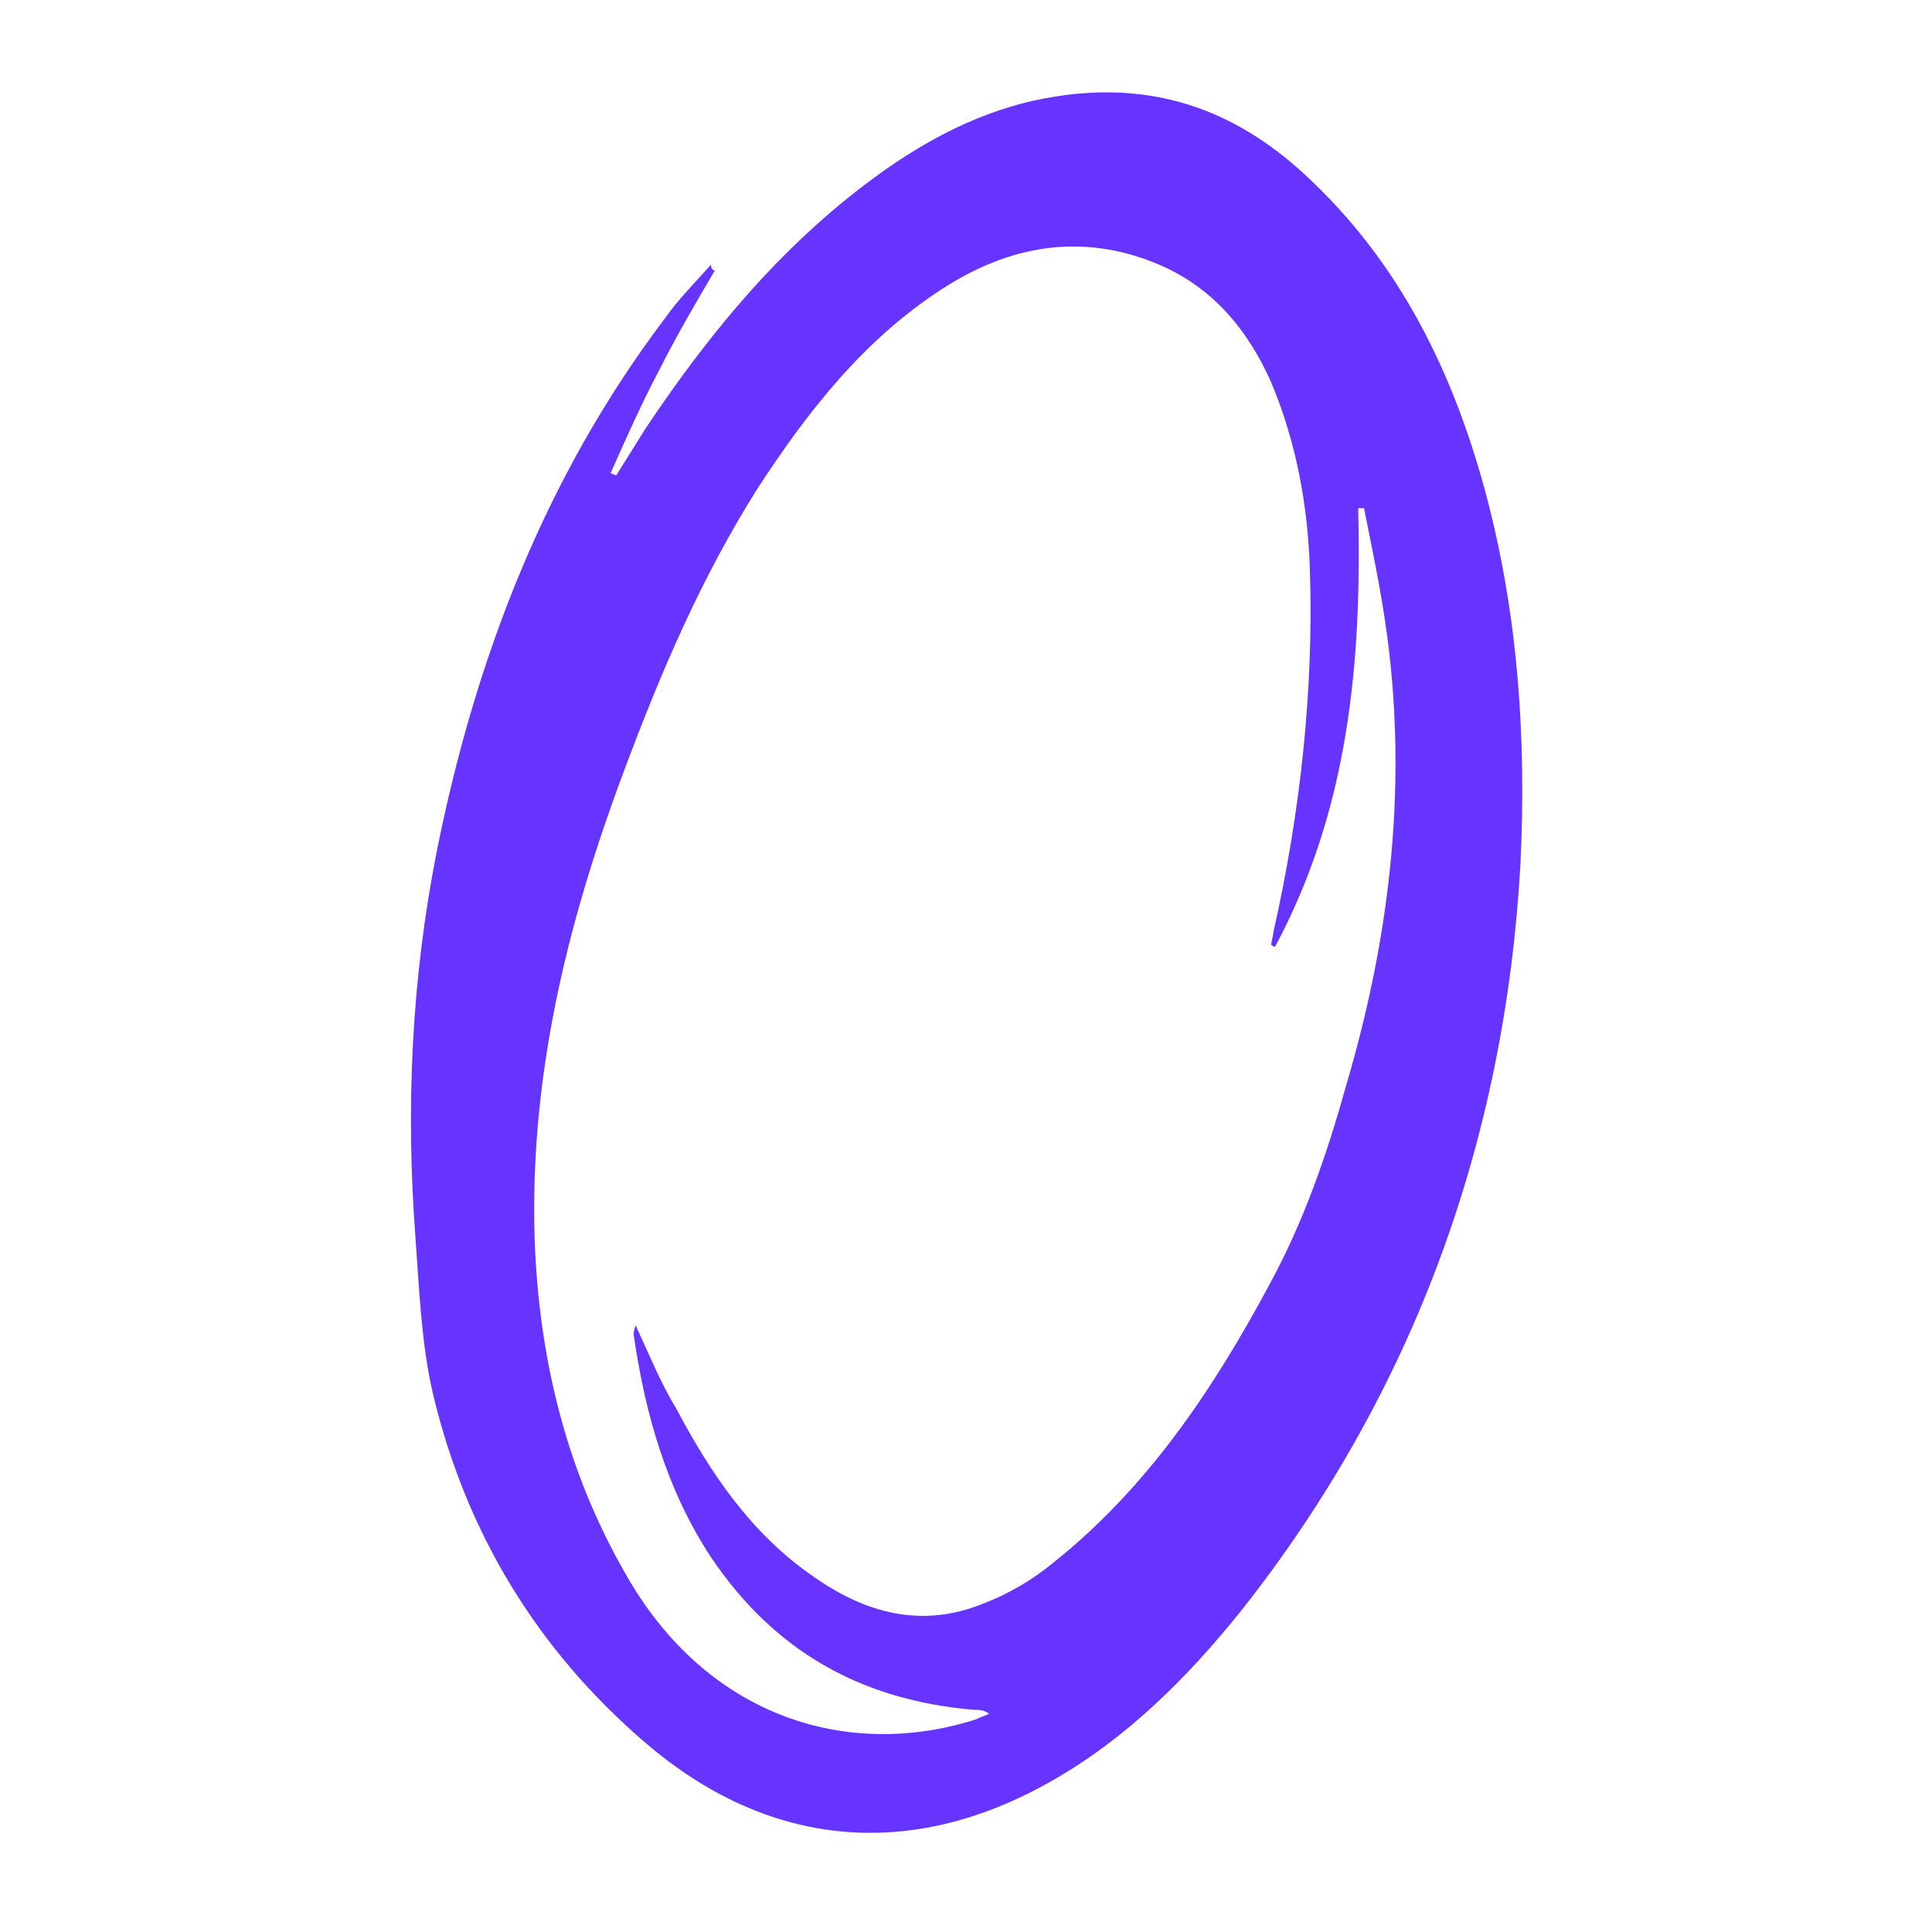 <svg fill="#6633ff" xmlns="http://www.w3.org/2000/svg" xmlns:xlink="http://www.w3.org/1999/xlink" version="1.1" x="0px" y="0px" viewBox="0 0 100 100" enable-background="new 0 0 100 100" xml:space="preserve"><path d="M37,14c-1,1.7-2,3.4-2.9,5.2c-0.9,1.7-1.7,3.5-2.5,5.3c0.1,0,0.2,0.1,0.3,0.1c0.5-0.8,1-1.6,1.5-2.4  c3.4-5.1,7.3-9.8,12.4-13.4c2.7-1.9,5.6-3.3,8.8-3.8c5-0.8,9.2,0.6,12.9,4c5,4.6,7.8,10.4,9.5,16.9c1.6,6.2,2,12.4,1.7,18.8  c-0.8,14.3-5.5,27.3-14.4,38.6c-2.8,3.5-6,6.7-9.9,8.9c-7.2,4.1-14.6,3.5-21-2c-5.6-4.8-9.3-10.9-11-18.1c-0.6-2.6-0.7-5.4-0.9-8.1  c-0.5-6.7-0.2-13.3,1.1-19.9c2-10,5.6-19.4,11.8-27.6c0.7-1,1.6-1.9,2.4-2.8C36.8,13.9,36.9,14,37,14z M66,49  c-0.1,0-0.2-0.1-0.2-0.1c0-0.2,0.1-0.4,0.1-0.6c1.4-6.2,2.1-12.5,1.9-18.8c-0.1-3.3-0.7-6.6-2-9.7c-1.2-2.7-3-4.9-5.8-6.1  c-4-1.7-7.8-1-11.3,1.3c-4,2.6-6.9,6.3-9.5,10.3c-2.9,4.6-5,9.5-6.9,14.6c-3,8-5,16.2-4.6,24.9c0.3,5.9,1.7,11.5,4.7,16.7  c4.2,7.4,11.5,9.6,18.1,7.5c0.2-0.1,0.5-0.2,0.7-0.3c-0.3-0.2-0.5-0.2-0.8-0.2c-5.8-0.5-10.3-3-13.6-7.9c-2.3-3.5-3.4-7.4-4-11.5  c0-0.1,0-0.2,0.1-0.5c0.7,1.5,1.3,3,2.1,4.3c1.8,3.4,3.9,6.5,7.1,8.7c2.7,1.9,5.6,2.7,8.8,1.4c1.3-0.5,2.5-1.2,3.6-2.1  c4.9-3.9,8.3-9,11.2-14.4c1.8-3.3,3-6.8,4-10.4c2.3-7.8,3.2-15.8,2-23.9c-0.3-2-0.7-3.9-1.1-5.9c-0.1,0-0.2,0-0.3,0  C70.5,34.3,69.8,41.9,66,49z"></path></svg>